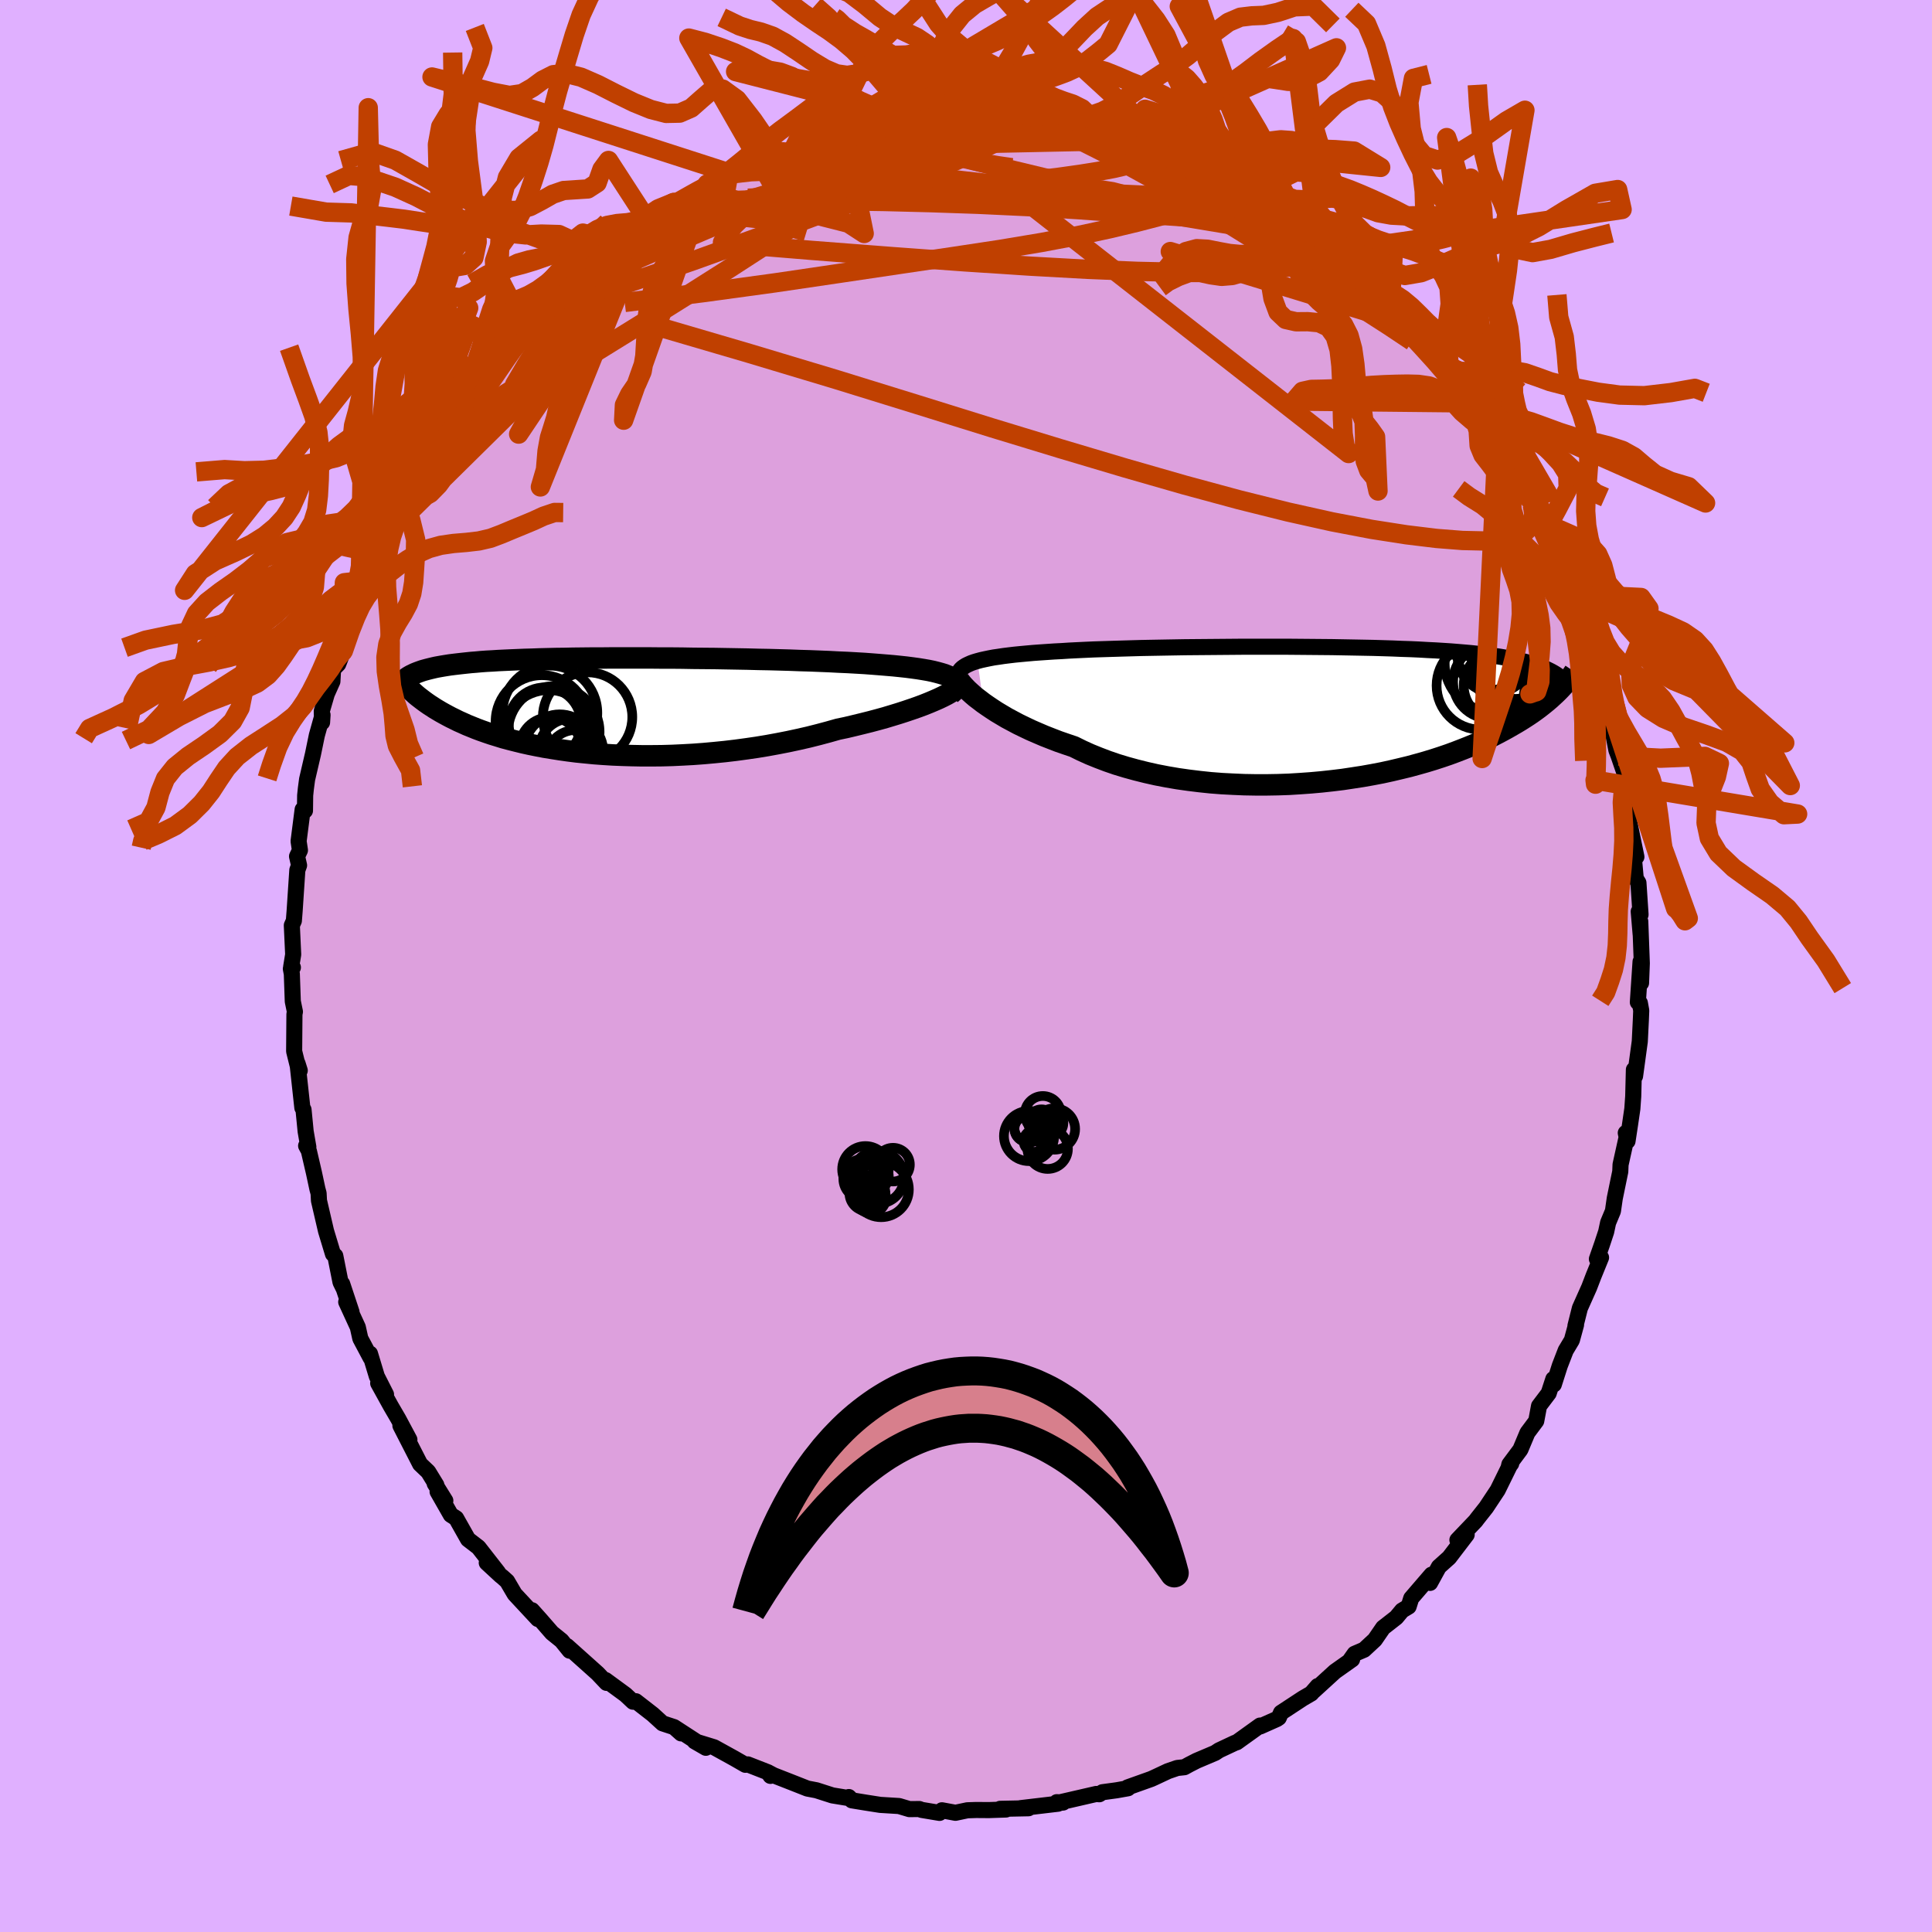 <svg xmlns="http://www.w3.org/2000/svg" width="500" height="500" viewBox="-100 -100 200 200"><defs><clipPath id="c"><path d="m36-2.93-.28-.13-.32-.13-.36-.11-.4-.11-.44-.11-.48-.1-.52-.09-.56-.09-.58-.08-.62-.08-.65-.07-.68-.07-.71-.06-.73-.06-.76-.06-.81-.06-.86-.05-.89-.05-.93-.04-.95-.05-.99-.04-1.01-.04-1.04-.03-1.05-.04-1.08-.03-1.09-.03-1.1-.02-1.12-.03-1.12-.02-1.12-.02-1.13-.02-1.13-.01-1.12-.01-1.12-.02-1.11-.01h-1.1l-1.08-.01H.77l-1 .01h-.97l-.95.01-.93.01-.9.02-.87.01-.84.02-.82.02-.79.03-.76.02-.73.03-.7.03-.67.03-.64.03-.62.04-.58.03-.56.04-.54.05-.51.04-.48.05-.46.05-.44.05-.42.05-.4.05-.38.06-.37.06-.34.06-.33.06-.31.07-.29.07-.28.07-.26.07-.25.07-.23.08-.22.08-.21.08-.19.08-.18.09-.39 1.43.17.16.17.16.18.16.19.17.2.17.22.17.22.17.24.18.25.18.26.18.28.18.29.19.3.18.32.19.34.19.35.19.36.19.39.19.4.2.43.19.44.2.47.19.49.2.51.19.54.19.56.19.59.18.61.19.64.17.67.17.69.17.72.16.74.15.78.15.8.13.82.13.85.12.87.11.9.09.92.09.95.07.96.06.99.04 1 .03 1.02.02h1.04l1.05-.01 1.07-.03 1.07-.05 1.09-.06 1.09-.08 1.1-.1 1.1-.11 1.1-.13 1.11-.15 1.1-.16 1.09-.18 1.09-.2 1.07-.21 1.07-.23 1.05-.24 1.03-.26 1.01-.27.99-.28.86-.18.84-.2.82-.2.8-.2.79-.21.76-.21.73-.22.72-.22.68-.22.65-.22.63-.22.59-.22.55-.22.52-.22.48-.21"/></clipPath><clipPath id="b"><path d="m-36.15-5.47.37-.1.41-.09.43-.09.47-.09.49-.07.53-.08.56-.07.59-.07.61-.06.65-.06.67-.06.69-.05.73-.05.74-.05.78-.04.76-.05.81-.04.84-.04.89-.04.93-.03.97-.03.99-.03 1.04-.03 1.06-.03 1.08-.02 1.11-.02 1.13-.02 1.15-.02 1.16-.01 1.18-.01 1.18-.01 1.19-.01 1.19-.01h4.75l1.16.01 1.15.01 1.14.01 1.12.01 1.1.02 1.08.02 1.06.02 1.03.02 1.01.03.98.03.95.04.93.03.89.04.86.05.83.04.8.05.77.05.74.06.71.06.68.06.64.07.62.07.59.08.57.07.53.08.52.09.49.09.47.09.45.09.42.1.41.1.38.11.37.11.34.11.33.12.31.12.3.13.27.13.26.13.25.14.23.14.22.15.12 1.53-.21.21-.23.22-.25.23-.25.23-.27.23-.29.24-.3.24-.32.25-.34.25-.35.25-.37.25-.4.26-.41.26-.43.26-.45.26-.47.27-.49.27-.51.27-.54.28-.57.27-.59.28-.61.28-.65.27-.68.27-.7.27-.73.27-.76.26-.8.26-.82.25-.85.24-.88.24-.91.22-.93.22-.96.21-.99.19-1.01.18-1.04.16-1.06.16-1.07.13-1.1.12-1.11.1-1.12.08-1.14.07-1.15.04-1.15.02h-1.16l-1.17-.02-1.16-.05-1.16-.06-1.16-.09-1.14-.12-1.14-.14-1.13-.16-1.11-.19-1.09-.21-1.07-.24-1.04-.26-1.02-.28-.99-.3-.96-.33-.92-.35-.89-.36-.86-.39-.81-.4-.8-.27-.78-.27-.75-.29-.74-.29-.7-.3-.69-.3-.65-.31-.64-.31-.6-.32-.58-.31-.54-.32-.52-.31-.49-.32-.46-.31-.43-.3"/></clipPath><filter id="a"><feTurbulence baseFrequency=".05" numOctaves="3" result="noise" type="noise"/><feDisplacementMap in="SourceGraphic" in2="noise" scale="2"/></filter></defs><rect width="100%" height="100%" x="-100" y="-100" fill="#E0B0FF"/><path fill="plum" stroke="#000" stroke-linejoin="round" stroke-width="1.667" d="m69.88 1.76-.05-2.21-.28 4.2.21.08.14.78-.04.99-.11 2.21-.49 3.59-.12-.67-.07 2.77-.09 1.28-.24 1.64-.26 1.71-.18-.85.19-.01-.73 3.29-.03.72-.57 2.77-.19 1.32-.5 1.2-.2.94-.43 1.3-.53 1.52.43-.15-.77 1.89-.46 1.2-.96 2.15-.46 1.83.06-.1-.43 1.58-.64 1.07-.61 1.58-.62 1.94-.05-.56-.48 1.47-1 1.32-.29 1.55-.91 1.22-.73 1.74-1.14 1.53-.06.25.25-.33.01-.13-1.41 2.87-1.2 1.81-.91 1.15-.17.23-1.89 1.98.96-.55-1.81 2.37-1.07.96-.91 1.66.15-.85-2.1 2.44-.27.86-.68.41-.6.72-1.36 1.06-.86 1.25-1.11 1.03-.98.42-.43.61.17-.03-1.78 1.26-2.2 2.01.42-.51-.67.77-.86.5-2.27 1.49-.23.52-.19.13-1.73.77-.02-.09-2.41 1.73-.19.06-1.64.77-.41.27-1.91.81-.78.4-.49.27-.74.08-.96.33-1.45.68-.29.13-2.44.87.04.09-1.18.21-1.47.2-.32.21-.32-.03-4.17.96.74-.07-.65-.04.13.16-3.89.46.83.01-2.94.06.61.07-1.78.06-1.3-.01-.92.03-1.23.26-1.4-.26-.25.27-1.86-.31-.23-.09-1.03.01-1.07-.32-1.95-.12-1.47-.23-1.47-.24-.31-.34.13.13-1.83-.3-1.65-.53-.94-.18-1.7-.67-1.79-.7-.57-.3.24.36-.25-.37-2.1-.82-.25.04-1.13-.65-2.1-1.16-2.02-.62 1.16.67-3.29-2.14.73.65-.73-.65-1.19-.39-1.02-.93-1.75-1.36-.29.05-.78-.73-2.06-1.51.1.29-.89-.94-.05-.05-3.15-2.82.27.48-.84-1.04-.99-.8-1.21-1.39-.86-.96.61.91-2.4-2.58-.78-1.33-.49-.44-.18-.14-1.44-1.33 1.17 1-2.03-2.6-1.08-.83-1.23-2.18-.55-.35-1.37-2.4.8.93-1.1-1.77.17.15-.84-1.37-.84-.8-2.04-3.98.93 1.45-1.15-2.15-.77-1.32-1.31-2.37.81 1.16-.95-1.87-.71-2.35.07.44-1.07-2.01-.26-1.17-1.2-2.61.55 1.04-.97-2.92.13.44-.3-.61-.54-2.72-.24-.2-.72-2.38-.73-3.14-.04-.76-.12-.44-.36-1.68-.53-2.28-.28-.52.23.13-.28-1.62-.22-2.25-.12-.19-.5-4.59.23.73-.09-.01-.49-1.98.03-3.84.05-.26-.22-1.07-.1-2.84-.1-.53.21-.14-.18-.05.21-1.29-.14-3.02.21-.47.08-1.02.28-4.23.18-.49-.21-.93.3-.63-.14-.94.42-3.28.24.12.02-1.58.07-.68.13-.98.61-2.62.4-1.94.59-2.11-.05.77-.03-1.16.52-1.78.58-1.3.07-1.26.53-.53.54-1.38.58-2.14.9-3.02-.14.76.38-1.29.54-1.6 1.22-2.28-.7.91.83-1.32.8-2.35.16.18 1.57-3.65-.16.89.38-1.24.62-.77.2.01.86-1.99 1.42-2.11.26-.54.79-1.39.2-.34 1.86-2.53.05.1 1.24-1.82.77-1.03 1.9-2.22-.59.41-.03.46 2.66-3.33-1.15.87 1.62-1.79.81-.33.33-.55 1.25-.92.82-1.11.14-.32 1.72-1.75 2.44-1.85-.66.53.31.01 2.1-1.85.76-.86.4.02.96-.44 1.08-.92.73-.7 1.97-1.21-.68.59 3.99-2.23-.93.64 1.07-.91 1.95-.81.32-.35 1.03-.16 2.44-1.04-.38.08 2.31-.91-1.24.5 2.05-.6 2.25-.91-1.75.49 2.13-.77 2.17-.43 1.51-.51.68.12-1.55.34 3.02-.95 1.47-.27.37.35 1.9-.29 1.24-.32 1.6.05-.38-.22.39.24 2.07-.44.58.26 2.83-.07.63-.08-.27-.01 2.45.15 1.47.33.46.14.82.06-.11.09 3.16.13-1.22.13 2.1.09.93.48.65-.08 2.71.7.03.33 2.24.47.5.22 1.91.74.16-.05.14.49 2.35.53.27.24.14.44 2.04.58v-.07l1.57 1.12.91.3 2.48 1.33.85.41-.07.38.02-.17 1.36.67 1.89 1.78-.27-.56 3.57 2.93-1.98-1.6 1.41 1.06 1.25.88 2.36 2.18.03-.11.37.59 1.44 1.54.95.25.32.82 2.09 2.33-.65-1.08 1.75 2.44.34.07.95 1.03.39.58.31.24 1.38 1.77.49 1.22.61.19.24.64 2.67 3.81-1.05-.97 1.23 1.35.24.63.68.93 1.14 1.83 1.34 2.43.24.56.2.99.51.79.53 1.1.4.65 1.43 3.12-.72-.92 1.38 2.96-.15-.87 1.09 3.09.21.37.14 1.06 1.32 3.36-.18-.97.56 2.87-.19-1.32 1.43 4.59-.75-1.74.7 1.84.27 1.69.53 2.72.23.6.55 1.6.29 1.5-.25-1.5.49 5.11.14-1.13-.15 1.11.77 3.75-.39-1.31.32 3.54.28.46.22 3.29-.19-.32.2 2.35-.04-1.32.16 4.33-.08 2.04-.05-2.21" filter="url(#a)"/><path fill="#fff" d="m-36.15-5.47.37-.1.41-.09.43-.09.47-.09.49-.07.53-.08.56-.07.59-.07.61-.06.65-.06.67-.06.69-.05.73-.05.74-.05.78-.04.76-.05.81-.04.84-.04.89-.04.93-.03.97-.03.99-.03 1.04-.03 1.06-.03 1.08-.02 1.11-.02 1.13-.02 1.15-.02 1.16-.01 1.18-.01 1.18-.01 1.19-.01 1.19-.01h4.75l1.16.01 1.15.01 1.14.01 1.12.01 1.1.02 1.08.02 1.06.02 1.03.02 1.01.03.98.03.95.04.93.03.89.04.86.05.83.04.8.05.77.05.74.06.71.06.68.06.64.07.62.07.59.08.57.07.53.08.52.09.49.09.47.09.45.09.42.1.41.1.38.11.37.11.34.11.33.12.31.12.3.13.27.13.26.13.25.14.23.14.22.15.12 1.53-.21.21-.23.22-.25.23-.25.23-.27.23-.29.24-.3.24-.32.25-.34.25-.35.25-.37.25-.4.26-.41.26-.43.26-.45.26-.47.27-.49.27-.51.27-.54.28-.57.27-.59.28-.61.28-.65.27-.68.27-.7.27-.73.27-.76.26-.8.26-.82.25-.85.24-.88.24-.91.22-.93.22-.96.21-.99.19-1.01.18-1.04.16-1.06.16-1.07.13-1.1.12-1.11.1-1.12.08-1.14.07-1.15.04-1.15.02h-1.16l-1.17-.02-1.16-.05-1.16-.06-1.16-.09-1.14-.12-1.14-.14-1.13-.16-1.11-.19-1.09-.21-1.07-.24-1.04-.26-1.02-.28-.99-.3-.96-.33-.92-.35-.89-.36-.86-.39-.81-.4-.8-.27-.78-.27-.75-.29-.74-.29-.7-.3-.69-.3-.65-.31-.64-.31-.6-.32-.58-.31-.54-.32-.52-.31-.49-.32-.46-.31-.43-.3" filter="url(#a)" transform="translate(37.34 -26.1)"/><path fill="#fff" d="m36-2.93-.28-.13-.32-.13-.36-.11-.4-.11-.44-.11-.48-.1-.52-.09-.56-.09-.58-.08-.62-.08-.65-.07-.68-.07-.71-.06-.73-.06-.76-.06-.81-.06-.86-.05-.89-.05-.93-.04-.95-.05-.99-.04-1.01-.04-1.04-.03-1.05-.04-1.08-.03-1.09-.03-1.1-.02-1.12-.03-1.12-.02-1.12-.02-1.13-.02-1.13-.01-1.12-.01-1.12-.02-1.11-.01h-1.1l-1.08-.01H.77l-1 .01h-.97l-.95.01-.93.01-.9.02-.87.01-.84.02-.82.02-.79.03-.76.02-.73.03-.7.03-.67.03-.64.03-.62.04-.58.03-.56.04-.54.05-.51.04-.48.05-.46.05-.44.05-.42.05-.4.05-.38.06-.37.06-.34.06-.33.06-.31.07-.29.07-.28.07-.26.07-.25.07-.23.08-.22.08-.21.08-.19.08-.18.09-.39 1.43.17.16.17.16.18.16.19.17.2.17.22.17.22.17.24.18.25.18.26.18.28.18.29.19.3.18.32.19.34.19.35.19.36.19.39.19.4.2.43.19.44.2.47.19.49.2.51.19.54.19.56.19.59.18.61.19.64.17.67.17.69.17.72.16.74.15.78.15.8.13.82.13.85.12.87.11.9.09.92.09.95.07.96.06.99.04 1 .03 1.02.02h1.04l1.05-.01 1.07-.03 1.07-.05 1.09-.06 1.09-.08 1.1-.1 1.1-.11 1.1-.13 1.11-.15 1.1-.16 1.09-.18 1.09-.2 1.07-.21 1.07-.23 1.05-.24 1.03-.26 1.01-.27.99-.28.86-.18.84-.2.82-.2.8-.2.79-.21.76-.21.73-.22.72-.22.68-.22.65-.22.63-.22.59-.22.55-.22.52-.22.48-.21" filter="url(#a)" transform="translate(-37.62 -26.98)"/><g fill="none" stroke="#000" transform="translate(37.34 -26.1)"><path stroke-linejoin="round" stroke-width="1.667" d="m-38.12-4.16.06-.16.08-.15.12-.15.15-.14.18-.13.21-.13.25-.12.27-.12.31-.11.34-.1.37-.1.41-.09.43-.09.47-.09.49-.07.53-.08.56-.07.59-.07.61-.06.65-.06.67-.06.69-.05.73-.05.74-.05.78-.04.76-.05.81-.04.84-.04.89-.04.93-.03.97-.03.99-.03 1.04-.03 1.06-.03 1.08-.02 1.11-.02 1.13-.02 1.15-.02 1.16-.01 1.18-.01 1.18-.01 1.19-.01 1.19-.01h4.75l1.16.01 1.15.01 1.14.01 1.12.01 1.1.02 1.08.02 1.06.02 1.03.02 1.01.03.98.03.95.04.93.03.89.04.86.05.83.04.8.05.77.05.74.06.71.06.68.06.64.07.62.07.59.08.57.07.53.08.52.09.49.09.47.09.45.09.42.1.41.1.38.11.37.11.34.11.33.12.31.12.3.13.27.13.26.13.25.14.23.14.22.15.2.15.19.15.18.16.17.16.15.17.15.17.14.17.12.17.12.18.11.19" filter="url(#a)"/><path stroke-linejoin="round" stroke-width="2.222" d="m-38.06-3.49.11.15.14.18.17.2.2.21.23.24.27.25.3.27.33.28.37.28.39.3.43.3.46.31.49.32.52.31.54.32.58.31.6.32.64.31.65.31.69.3.7.3.74.29.75.29.78.27.8.27.81.4.86.39.89.36.92.35.96.33.99.3 1.02.28 1.04.26 1.07.24 1.09.21 1.11.19 1.13.16 1.14.14 1.14.12 1.16.09 1.16.06 1.16.05 1.17.02h1.16l1.15-.02 1.15-.04 1.14-.07 1.12-.08 1.11-.1 1.1-.12 1.07-.13 1.06-.16 1.04-.16 1.01-.18.99-.19.96-.21.93-.22.91-.22.88-.24.85-.24.82-.25.8-.26.76-.26.73-.27.7-.27.68-.27.65-.27.61-.28.59-.28.57-.27.54-.28.51-.27.49-.27.47-.27.45-.26.43-.26.41-.26.4-.26.37-.25.35-.25.34-.25.32-.25.3-.24.29-.24.27-.23.25-.23.25-.23.23-.22.21-.21.21-.22.19-.21.18-.2.17-.2.16-.19.15-.19.15-.19.13-.18.12-.17.12-.18" filter="url(#a)"/><circle cx="15.938" cy="-2.931" r="4.562" clip-path="url(#b)" filter="url(#a)"/><circle cx="17.833" cy="-2.941" r="3.652" clip-path="url(#b)" filter="url(#a)"/><circle cx="17.148" cy="-6.051" r="3.56" clip-path="url(#b)" filter="url(#a)"/><circle cx="19.808" cy="-4.641" r="4.59" clip-path="url(#b)" filter="url(#a)"/><circle cx="17.373" cy="-6.001" r="3.83" clip-path="url(#b)" filter="url(#a)"/><circle cx="19.488" cy="-5.331" r="4.468" clip-path="url(#b)" filter="url(#a)"/><circle cx="16.898" cy="-3.316" r="3.816" clip-path="url(#b)" filter="url(#a)"/><circle cx="19.913" cy="-6.236" r="4.894" clip-path="url(#b)" filter="url(#a)"/><circle cx="19.548" cy="-5.856" r="4.306" clip-path="url(#b)" filter="url(#a)"/><circle cx="17.208" cy="-5.221" r="4.992" clip-path="url(#b)" filter="url(#a)"/></g><g fill="none" stroke="#000" transform="translate(-37.62 -26.98)"><path stroke-linejoin="round" stroke-width="2.222" d="m36.02-1.17.25-.22.18-.21.13-.2.07-.19.02-.18-.04-.17-.08-.16-.14-.15-.18-.15-.23-.13-.28-.13-.32-.13-.36-.11-.4-.11-.44-.11-.48-.1-.52-.09-.56-.09-.58-.08-.62-.08-.65-.07-.68-.07-.71-.06-.73-.06-.76-.06-.81-.06-.86-.05-.89-.05-.93-.04-.95-.05-.99-.04-1.01-.04-1.04-.03-1.05-.04-1.08-.03-1.09-.03-1.1-.02-1.12-.03-1.12-.02-1.12-.02-1.13-.02-1.13-.01-1.12-.01-1.12-.02-1.11-.01h-1.1l-1.08-.01H.77l-1 .01h-.97l-.95.01-.93.01-.9.02-.87.01-.84.02-.82.02-.79.03-.76.02-.73.03-.7.03-.67.03-.64.03-.62.04-.58.03-.56.04-.54.05-.51.04-.48.05-.46.05-.44.05-.42.05-.4.05-.38.06-.37.06-.34.06-.33.06-.31.07-.29.07-.28.07-.26.07-.25.07-.23.08-.22.08-.21.08-.19.08-.18.09-.17.08-.16.09-.15.09-.14.1-.13.09-.12.1-.11.1-.11.1-.09.1-.09.1" filter="url(#a)"/><path stroke-linejoin="round" stroke-width="2.222" d="m36.96-2.38.03.11-.03.13-.09.14-.15.16-.2.16-.25.18-.3.19-.35.2-.39.2-.44.21-.48.21-.52.22-.55.22-.59.22-.63.22-.65.22-.68.22-.72.22-.73.22-.76.21-.79.21-.8.2-.82.2-.84.2-.86.18-.99.28-1.01.27-1.03.26-1.05.24-1.07.23-1.07.21-1.09.2-1.09.18-1.1.16-1.11.15-1.1.13-1.1.11-1.1.1-1.09.08-1.09.06-1.07.05-1.07.03-1.05.01H4.05L3.03 5.2l-1-.03-.99-.04-.96-.06L-.87 5l-.92-.09-.9-.09-.87-.11-.85-.12-.82-.13-.8-.13-.78-.15-.74-.15-.72-.16-.69-.17-.67-.17-.64-.17-.61-.19-.59-.18-.56-.19-.54-.19-.51-.19-.49-.2-.47-.19-.44-.2-.43-.19-.4-.2-.39-.19-.36-.19-.35-.19-.34-.19-.32-.19-.3-.18-.29-.19-.28-.18-.26-.18-.25-.18-.24-.18-.22-.17-.22-.17-.2-.17-.19-.17-.18-.16-.17-.16-.17-.16-.15-.16-.14-.15-.14-.15-.13-.15-.12-.14-.12-.14-.11-.14-.1-.13-.09-.13-.1-.13" filter="url(#a)"/><circle cx="-5.051" cy="2.754" r="4.738" clip-path="url(#c)" filter="url(#a)"/><circle cx="-6.286" cy="1.664" r="4.788" clip-path="url(#c)" filter="url(#a)"/><circle cx="-5.421" cy="4.394" r="3.172" clip-path="url(#c)" filter="url(#a)"/><circle cx="-1.556" cy="1.209" r="4.63" clip-path="url(#c)" filter="url(#a)"/><circle cx="-3.281" cy="4.709" r="3.338" clip-path="url(#c)" filter="url(#a)"/><circle cx="-4.441" cy="4.574" r="3.644" clip-path="url(#c)" filter="url(#a)"/><circle cx="-2.801" cy="5.554" r="3.002" clip-path="url(#c)" filter="url(#a)"/><circle cx="-5.971" cy="1.889" r="3.748" clip-path="url(#c)" filter="url(#a)"/><circle cx="-5.456" cy=".794" r="4.91" clip-path="url(#c)" filter="url(#a)"/><circle cx="-5.596" cy="3.119" r="4.704" clip-path="url(#c)" filter="url(#a)"/></g><g fill="none" stroke="#C04000" stroke-linejoin="round" stroke-width="2"><path d="m34.51-76.26 1.69 1.48.19.49-.15.44-.4.52-.81.52-1.35.41-1.96.3-2.55.19-3.15.1h-3.8l-4.46-.1-5.2-.21-5.95-.33-6.73-.44-7.52-.55-8.32-.64-9.12-.75m12.2-11.08 2.27-.63 1.45-.25 1.06-.08h.82l.57.04.28.12v.21l-.23.31-.44.41-.67.52-.95.64-1.29.76-1.68.9-2.09 1.04-2.53 1.19-3 1.33-3.49 1.47-4.03 1.67-4.66 1.98-5.29 2.32" filter="url(#a)"/><path d="m18.76-84.42 1.35.56 1.02.53 1.13.65 1.27.76 1.37.86 1.46.92 1.54.99 1.61 1.04 1.65 1.08 1.66 1.09 1.59 1.07 1.49 1.02 1.35.95 1.23.88 1.11.81 1 .72.84.59.64.4.36.18.07-.05-.24-.25M15.99-85.44l.56.34.85.36.66.34.34.32.01.31-.3.31-.61.3-.92.3-1.24.29-1.58.3-1.95.31-2.35.33-2.81.33-3.35.34-3.94.31-4.57.27-5.17.25-5.72.26-6.45.39" filter="url(#a)"/><path d="m2.57-87.66 1.77.22.85.3.14.35-.37.43-.78.52-1.22.65-1.69.8-2.21.98-2.76 1.15-3.36 1.35-4.07 1.59-4.85 1.84-5.72 2.12-6.56 2.36-7.44 2.55" filter="url(#a)"/><path d="m25.77-81.45.46.26.92.55 1 .59.81.51.52.4.24.31.04.25-.13.22-.31.19-.53.13-.82.05-1.12-.04-1.45-.13-1.76-.22-2.09-.33-2.43-.44-2.84-.58-3.29-.73-3.8-.88-4.33-1.04-4.93-1.19-5.73-1.27" filter="url(#a)"/><path d="m-38.25-73.08 1.78-1.39 1.73-.92 2.01-.75 2.41-.78 2.79-.88 3.12-.95 3.38-1.01 3.55-1.02 3.64-1.01 3.68-.99 3.68-.95 3.67-.91 3.59-.84 3.4-.78" filter="url(#a)"/><path d="m-24.85-81.76.86-.26 1.73-.2 2.23-.09 2.55.04 2.84.17 3.15.29 3.47.36 3.76.42 4.02.47 4.27.51 4.43.56 4.49.58 4.44.6 4.44.66 4.58.76 4.66.77" filter="url(#a)"/><path d="m23.59-82.47.5.43.58.43.38.48.16.56-.14.61-.54.62-1.02.59-1.51.57-1.96.58-2.38.62-2.81.67-3.26.7-3.77.71-4.31.72-4.89.74-5.48.81-6.12.91-6.79 1-7.46 1.02-8.1 1.01m93.95 20.97.15.83-.04.72-.29.68-.62.61-1 .47-1.39.3-1.81.11-2.23-.05-2.67-.21-3.13-.38-3.6-.56-4.09-.78L33.32-47l-5.09-1.27-5.61-1.52-6.13-1.76-6.65-1.98-7.19-2.19-7.74-2.41-8.34-2.58-9.05-2.72-9.76-2.86" filter="url(#a)"/><path d="m-12.88-85.91 2.25-.62 1.39-.19h.96l.69.12.4.21.1.33-.17.45-.4.58-.6.72-.82.87-1.08 1.03-1.41 1.2-1.75 1.38-2.15 1.58-2.58 1.8-3.03 2.03-3.52 2.28-3.99 2.53-4.45 2.79-4.9 3.03-5.32 3.26-5.7 3.43m10.71-15.98 1.56-1.38 1.03-.84.87-.61.84-.57.84-.55.81-.53.74-.46.63-.35.45-.21.23-.05-.01.12-.28.32-.59.56-.92.81-1.28 1.11-1.67 1.38-2.05 1.63-2.43 1.86-2.78 2" filter="url(#a)"/><path d="m-23.5-82.27 1.66-.69 1.19-.41 1.17-.34 1.28-.32 1.4-.33 1.5-.36 1.58-.35 1.64-.35 1.65-.32 1.59-.29 1.51-.26 1.4-.23 1.29-.21 1.17-.2 1.01-.18.8-.15.51-.13.16-.08-.25-.05h-.66l-.91.02m7.83-.01 1.18.3 1.02.29 1.14.34 1.32.4 1.49.48 1.62.55 1.72.62 1.82.67 1.87.71 1.89.74 1.85.74 1.76.72 1.63.67 1.46.61 1.28.54 1.11.46.95.4.77.31.55.18.26.02-.01-.15-.2-.17" filter="url(#a)"/><path d="m38.76-72.99 1.51 1.38.79.75.61.62.55.58.47.52.31.43.11.28-.16.09-.46-.14-.76-.37-1.08-.62-1.39-.85-1.72-1.1-2.05-1.34-2.42-1.62-2.82-1.93-3.19-2.26-3.65-2.61" filter="url(#a)"/><path d="m25.77-81.45.32.23.51.48.31.48-.18.38-.83.22-1.49.07-2.09-.04-2.69-.11-3.31-.15-4.02-.23-4.8-.37-5.64-.56-6.53-.73-7.27-.92m-23.05 6.93.97-.58 1.08-.75 1.15-.78 1.16-.72 1.11-.65.99-.56.79-.44.56-.3.28-.13-.02.05-.38.27-.76.52-1.21.77-1.67 1.02-2.12 1.16" filter="url(#a)"/><path d="m-.62-87.5 1.89-.06 1 .01.74.09.62.17.42.21.15.25-.13.29-.42.32-.7.38-.98.44-1.29.53-1.62.63-1.99.72-2.41.82-2.88.93-3.37 1.02-3.9 1.1-4.43 1.14-4.94 1.13-5.41 1.13" filter="url(#a)"/><path d="m-32.95-77.13 1.23-.66 1.95-.51 2.52-.37 3-.27 3.41-.18 3.78-.08 4.15-.01 4.48.07 4.75.12 4.96.17 5.13.24 5.27.32 5.39.39 5.43.35 5.39.22" filter="url(#a)"/><path d="m7.77-86.98.82.24 1.5.52 1.76.78 2.03 1.02 2.32 1.22 2.58 1.42 2.78 1.58 2.89 1.71 2.94 1.79 2.92 1.81 2.85 1.79 2.77 1.77 2.68 1.73 2.6 1.67 2.52 1.62 2.46 1.64M-.62-87.5l-.91-.42-.98-.45-.83-.26-.82-.04-.94.08-1.07.09h-1.17l-1.21-.17-1.21-.35-1.18-.52-1.16-.59-1.15-.59-1.17-.48-1.2-.34-1.22-.22-1.2-.2-1.19-.3-1.18-.46-1.17-.6-1.17-.64-1.21-.57-1.37-.53-1.67-.56-1.69-.44 9.22 16.12 1.59-.93 1.03-.77.88-.56.97-.49 1.04-.46 1.01-.43.92-.4.9-.4.92-.41 1.01-.41 1.08-.39 1.11-.36 1.1-.32 1.01-.27.88-.25.78-.26.79-.26.94-.2.89.01" filter="url(#a)"/><path d="m-29.68-103.95 2.13-.27 1.4.3 1.09-.05 1.09.05 1.23.53 1.39 1.05 1.48 1.3 1.52 1.29 1.5 1.13 1.41.97 1.31.87 1.24.91 1.24 1.06 1.29 1.32 1.37 1.58 1.4 1.65 1.36 1.38 1.2.85.93.38.55.17.28.16-.28-.15-.54-.2-.9-.28-1.13-.26-1.23-.25-1.24-.25-1.2-.23-1.11-.19-1.06-.17-1.06-.26-1.14-.45-1.27-.64-1.32-.76-1.29-.68-1.19-.44-1.11-.19-1.04-.06-.95-.01-1.52.2 20.58 5.27-.29-.33-.6-1.06-1.01-1.58-1.22-1.41-1.3-.84-1.26-.26-1.19.15-1.1.29-1.06.16-1.1-.16-1.21-.52-1.34-.81-1.41-.96-1.38-.91-1.28-.7-1.2-.42-1.12-.27-1.09-.36-1.86-.89" filter="url(#a)"/><path d="m-3.66-87.56.81.02 1.22-.16 1.32-.33 1.28-.6 1.21-.78 1.14-.76 1.12-.55 1.09-.33 1.04-.23.98-.24.96-.3.96-.34.99-.37 1.04-.49 1.12-.72 1.14-.89.95-.78 5.18-10.23-.96-.06-1.81 1.61-1.69 1.32-1.41.44-1.19-.3-1.07-.51-1.06-.11-1.09.66-1.14 1.47-1.21 2.06-1.25 2.34-1.27 2.33-1.26 2.1-1.25 1.72-1.26 1.26-1.27.82-1.24.5-1.06.32-.67.19-.01.14" filter="url(#a)"/><path d="m19.27-86.73-.97-.08-1.26-.17-1.29-.2-1.28-.22-1.2-.21-1.12-.17-1.05-.11-.98-.04-.95-.01-.92-.01-.93-.02-.95-.03-.99-.03-1.05-.03-1.08-.02H2.12l-1.19.01-1.23.03-1.23.04-1.07.06-.68.11v.49l-2.84.27 1.14-.53.86-.62.74-.73.85-.83 1.02-.82 1.17-.7 1.22-.57 1.21-.41 1.19-.25 1.15-.08h1.11l1.08-.08L7.69-93l1.07-.64 1.1-.96 1.17-1.2 1.23-1.29 1.31-1.2 1.4-.93 1.51-.67 1.64-.68 1.79-.98 2.15-.72M-8.02-86.78l1.58-.46 1.2-1.16.89-1.94.79-2.32.89-2.31 1.06-1.99 1.21-1.52 1.29-1.06 1.32-.77 1.33-.76 1.32-1 1.33-1.35L7.48-105l1.23-1.56 1.19-1.36 1.21-1.24 1.28-1.44 1.38-1.8 1.49-1.46 1.4.38" filter="url(#a)"/><path d="m-24.97-74.78-.24-.12.47-.84.75-.95.87-.84.92-.73.89-.69.84-.72.78-.75.76-.73.76-.69.82-.59.88-.52.96-.47 1.01-.43 1.01-.43.94-.45.84-.5.82-.58.98-.6 1.12-.41.77.04-.37-.35.78-.21 1.11-.99 1.08-1.01.94-.79.88-.77.92-.92 1.03-1.05 1.15-.99 1.23-.79 1.26-.6 1.25-.53 1.24-.61 1.22-.72 1.16-.75 1.09-.73L9-99.34l1.1-.85 1.08-.88.06-.36-26.93 16 1.71-.73 1.14-.28.82-.18.82-.21.95-.28 1.09-.32 1.14-.35 1.14-.35 1.08-.32 1.03-.27.98-.24.97-.2 1.03-.18 1.09-.16 1.16-.15 1.18-.12 1.17-.07 1.16-.03 1.13.02 1.08.04.91.01.63-.11.23-.28" filter="url(#a)"/><path d="m6.41-111.68-2 .92-1.26 1.63-1.32 1.77-1.43 1.74-1.39 1.63-1.25 1.45-1.1 1.29-1.02 1.2-1.03 1.12-1.1 1.04-1.16 1.02-1.16 1.14-1.11 1.4-.98 1.67-.84 1.72-.77 1.46-.89.96-1.23.42-1.66.42-1.53 3.02 1.75-.49-.64-1.18.93-.59 1.28-.25 1.18.03 1.04.1h.98l1.01-.18 1.08-.36 1.11-.49 1.11-.56 1.07-.53 1.03-.4.99-.28.99-.19 1.04-.2 1.12-.3 1.18-.44 1.21-.54 1.21-.57 1.21-.5L5.29-93l1.21-.35 1.03-.19.8.27m-24.4 8.12-.27.8 1.04.19 1.25-.31 1.1-.31.96-.13.93-.02.98.01 1.06.02 1.11.04 1.12.07 1.08.08 1 .11.93.13.91.18.94.21 1.04.26 1.12.28 1.13.29 1 .24.93.16 1.45.21" filter="url(#a)"/><path d="m-18.32-84.24-1.23-.08-1.02-1.09-1.47-2.15-1.66-2.14-1.49-1.08-1.2.17-1.02.88-1.04.92-1.19.52-1.4.03-1.59-.41-1.74-.71-1.86-.91-1.86-.95-1.76-.77-1.56-.39-1.31.13-1.12.57-1.03.76-1.1.63-1.29.19-1.72-.33-2.58-.68-3.72-.9 30.75 9.92-.33 1.81-.88.92-.81 1.02-.81 1.04-.87.99-.88.96-.83.99-.75 1.04-.68 1.09-.59 1.12-.49 1.23-.37 1.42-.22 1.66-.1 1.84-.11 1.84-.28 1.61-.56 1.28-.73 1.07-.54 1.11-.08 1.57 8.64-24.45 1.35-.71 1-.67.97-.77.94-.77.89-.7.82-.65.79-.62.79-.62.83-.61.88-.65.96-.72 1.08-.81 1.16-.81 1.01-.67.42-.37-.78-.26 3.15 15.53-1.63-1.06-1.45-.37-1.15-.29-.97-.3-.89-.15-.86-.04-.89-.14-.97-.37-1.03-.46-1.08-.29h-1.09l-1.14.04-1.31-.32-1.52-.6-1.35.14-18.85 19.84 1.27-2.15.65-1.03.61-.81.61-.83.62-.9.64-.98.67-1.06.74-1.09.78-1.09.82-1.01.82-.92.8-.83.8-.76.8-.72.81-.67.81-.65.82-.66.88-.77 1.04-.88 1.48-1.03-16.06 23.98.7-1.27.42-1.26.34-.97.4-.85.49-.86.52-.89.52-.94.51-.99.53-1.03.58-1.03.65-1.04.71-1.05.73-1.09.71-1.13.68-1.16.64-1.13.66-1.04.72-.88.78-.73.81-.64.79-.75.79-.98.93-1.15 1.45-1.12" filter="url(#a)"/><path d="m-30.25-79.04-1.57.81-1.15.65-.96.59-.89.51-.9.48-.93.45-.96.45-.96.47-.94.59-.95.74-.95.86-.96.9-.96.84-.96.7-.97.55-.99.42-.94.39-.68.38.26-.1" filter="url(#a)"/><path d="m-51.12-70.65 1.63-.93 1.24-.45 1.16-.29 1.16-.3 1.2-.36 1.24-.43 1.25-.49 1.17-.55 1.05-.61.95-.63.92-.56.98-.41 1.05-.2 1.08-.09 1.05-.2 1.01-.48 1.11-.75 1.62-.66-2.7 1.91-.94.75-.74.68-.7.8-.7.91-.66 1.01-.62 1.11-.58 1.23-.56 1.36-.51 1.46-.49 1.49-.47 1.42-.47 1.28-.48 1.15-.45 1.08-.38 1.11-.29 1.19-.23 1.22-.26 1.14-.31 1-.33 1.04-.25 1.39-.16 1.91-.53 1.81 11.11-27.54-4.06-6.26-.68.92-.5 1.41-.96.62-1.25.08-1.25.08-1.14.39-1.12.64-1.22.64-1.41.39-1.6.01-1.81-.42-2.04-.84-2.25-1.18-2.4-1.39-2.44-1.38-2.44-.86-3.19.9" filter="url(#a)"/><path d="m-36.15-74.93-2.3-.64-1.21-.3-.77.6-.92.88-1.19.66-1.35.37-1.31.26-1.16.33-1 .49-.9.59-.88.61-.9.62-1 .68-1.23.6-1.08-.12" filter="url(#a)"/><path d="m-69.89-78.67 3.65.63 2.6.08 2.17.26 1.73.2 1.57.19 1.62.25 1.64.24 1.55.11 1.42-.05 1.36-.1 1.46.06 1.67.37 1.92.65 2.03.73 1.92.56 1.61.29 1.23.16 1.07-.02 1.52-.87-2.1 1.85-.24-.02-.62.41-.97.78-1.05.92-.97.91-.9.85-.83.78-.79.73-.77.73-.74.73-.71.75-.67.77-.66.79-.66.82-.7.87-.77.96-.85 1.03-.9 1.08-.9 1.11-.88 1.13-.63.84 15.9-16.98-1.32-1.59-2.25-1.04-1.83-.05-1.61.09-1.63-.17-1.65-.36-1.71-.47-1.89-.71-2.16-1.05-2.3-1.2-2.18-.99-1.89-.64-1.57-.46-1.33-.11-1.99.93" filter="url(#a)"/><path d="m-55.34-50.55.86-1.66.62-1.17.62-1.08.67-1.1.73-1.13.77-1.14.78-1.12.76-1.08.71-1.02.65-.95.62-.9.61-.86.63-.81.67-.79.69-.78.7-.79.69-.83.7-.9.76-.97.93-1.07 1.31-1.28 1.96-1.64" filter="url(#a)"/><path d="m-40.34-71.77 1.43-1.02.75-.36.82-.28.97-.28 1.01-.29.98-.35.96-.4.98-.41 1.03-.4 1.08-.36 1.11-.35 1.11-.34 1.1-.34 1.08-.28 1.09-.21 1.11-.08 1.14.04 1.16.13 1.11.14 1 .15.85.24.78.48 1.17.36M68.4-18.64l-.34.33-.12 1.37.07 1.33.08 1.31.01 1.35-.07 1.42-.12 1.46-.15 1.46-.13 1.41-.1 1.33-.04 1.26-.02 1.23-.05 1.26-.14 1.27-.26 1.23-.37 1.15-.43 1.19-.56.88" filter="url(#a)"/><path d="m-23.64-79.16-.75.38-1.02.44-1.04.33-1.1.27-1.14.29-1.15.34-1.11.38-1.05.45-.97.52-.89.59-.84.65-.81.67-.82.66-.83.64-.87.64-.92.68-1 .77-1.07.79-1.06.72-1.04.6-1.15.68m8.78-39.53-.56 1.83-.73 1.8-1.1 1.55-1.08 1.65-.88 1.91-.71 2.07-.61 2.04-.57 1.93-.54 1.85-.49 1.86-.46 1.87-.47 1.87-.52 1.81-.57 1.77-.6 1.74-.66 1.66-.74 1.45-.82 1.17-.76 1.06-.45 1.33.08 2.02.61 2.74.6 2.98-1.02 2.7.03-.46-.98-.66-.8 1.14-.85 1.36-.93 1.19-1.05.98-1.21.76-1.37.56-1.51.45-1.55.42-1.49.47-1.37.54-1.22.6-1.09.64-.97.71-.9.8-.89.89-.99.94-1.17.87-1.43.68-1.68.44-1.8.38-1.77.59-1.78.92-1.8.91 28.52-13.74-2.11-.06-1.85-.07-1.35.54-1.1.82-1.08.88-1.15.85-1.17.83-1.04.88-.86.89-.79.83-.92.68-1.21.48-1.56.37-1.83.34-1.99.33-2.06.25-2.04.05-2.05-.12-2.92.24" filter="url(#a)"/><path d="m-50.85-97.16.83 2.12-.33 1.37-.78 1.77-.55 2.45-.09 2.97.26 3.17.41 3.13.38 2.86.12 2.36-.34 1.63-.89.8-1.25.21-1.08.3-.28 1.25.71 2.62.98 3.32.23 2.83.69 3.66-.05-.1-2.74.26-2.13-.13-1.33.51-.68 1.22-.57 1.39-.86 1.06-1.25.58-1.52.23-1.58.15-1.46.32-1.21.62-.9.96-.65 1.19-.52 1.3-.56 1.24-.73 1.11-.92.99-1.1.91-1.34.84-1.69.82-2.1.93-2.06 1.33-1.11 1.72 36.88-46.59-2.27 1.83-1.19 2.01-.53 2.08-.19 2.14-.05 2.11-.07 1.97-.13 1.77-.2 1.62-.22 1.51-.22 1.44-.23 1.38-.29 1.27-.4 1.2-.56 1.26-.63 1.36-.53 1.33-.16.76-2.06 2.87-1.7-3.26.38-1.77.14-2.1.07-2.19.22-1.93.35-1.64.41-1.39.44-1.27.39-1.36.19-1.7-.1-2.18-.33-2.56-.34-2.64-.11-2.38.2-2.02.36-1.93.29-2.36-.06-4.31" filter="url(#a)"/><path d="m-53.94-55.57-1.28.58-1.46.54-1.34.74-1.22.72-.99.68-.7.8-.46.96-.41 1.1-.56 1.1-.76 1.01-.94.91-1.04.82-1.05.79-1.06.79-1.08.81-1.09.86-1.09.95-1.07 1.1-1.06 1.28-1.07 1.37-1.11 1.27-1.28.91-1.65.58m40.58-42.06-1.36 1.28-.69.79-.74.77-.92.89-.97.97-.91 1-.84.98-.77.92-.75.86-.74.81-.73.77-.71.77-.68.79-.66.81-.63.87-.64.96-.67 1.09-.7 1.22-.69 1.32-.72 1.32-.78 1.24-.51.96" filter="url(#a)"/><path d="m-77.77-47.5 1.46-1.38 1.5-.81 1.55-.4 1.69-.31 1.81-.37 1.69-.53 1.38-.7 1.06-.77.98-.6 1.28-.21 1.8.23 2.26.45 2.26.15 1.63-.58.69-.85m-1.68 2.65-1.91.22-1.86-.4-.77.43-.12 1.09-.09 1.31-.4 1.25-.77 1.05-.97.89-.99.83-.87.86-.74.95-.69 1.03-.72 1.08-.84 1.09-.97 1.13-1.12 1.15-1.24 1.15-1.36 1.05-1.49.91-1.57.83-1.43 1.05-1.13 1.55m146.02 9.29 4.34.23 4.59-.19 1.5.72-.31 1.4-.63 1.6-.38 1.6-.06 1.58.34 1.58.94 1.56 1.59 1.52 2 1.45 1.98 1.37 1.58 1.33 1.14 1.39 1.14 1.69 1.7 2.36 1.74 2.84" filter="url(#a)"/><path d="m-57.27-49.54-.63-3.28-.19-2.51.45-1.55.4-1.51.12-1.86-.02-2.09.06-2.11.2-2.03.31-1.9.4-1.67.49-1.38.54-1.15.46-1.22.28-1.55.15-1.82.38-1.64.71-1.19m-4.11 30.46-.26.3-.29.65-.34.82-.43.98-.45 1.12-.42 1.23-.3 1.28-.19 1.3-.06 1.32.03 1.35.11 1.39.12 1.44.11 1.47.04 1.48-.01 1.49.01 1.5.14 1.48.35 1.49.52 1.5.52 1.5.36 1.45.61 1.4" filter="url(#a)"/><path d="m-57.47-49.55.33-.74.61-1.37.46-1.64.15-1.85-.09-2.05-.19-2.19-.17-2.26-.08-2.27.03-2.19.14-2.02.26-1.81.35-1.6.4-1.47.39-1.45.32-1.6.15-1.89-.07-2.26-.18-2.48-.06-2.36.34-1.84.77-1.27.99-1.19 1.43-1.73-6.28 41.53-1.59-.13-.59.67-.66.87-.81.96-.87 1-.88.96-.91.88-1.02.79-1.19.7-1.4.63-1.6.61-1.69.66-1.64.8-1.44.98-1.15 1.19-.86 1.32-.73 1.35-.82 1.25-1.07 1.1-1.21.91-1.12.73-1.05.6-1.28 1.21 24.96-19.27-.5.65-.6.82-1.16.77-1.81.4-2.08.13-1.77.26-1.07.68-.37 1.18.04 1.51.08 1.62-.13 1.57-.47 1.44-.78 1.31-1.06 1.17-1.28 1.05-1.51.9-1.73.76-1.98.62-2.18.49-2.32.43-2.32.54-1.96 1.03-1.16 1.97-.62 2.88" filter="url(#a)"/><path d="m-58.09-48.78.41-.73.38-1.05.53-1.3.63-1.33.68-1.24.71-1.17.74-1.12.76-1.13.76-1.19.72-1.24.65-1.3.55-1.32.43-1.32.33-1.28.32-1.26.39-1.21.52-1.12.69-.96 1-.52m-11.58 23.03.99 1.34.51 2.07-.03 1.68-.09 1.44-.09 1.3-.19 1.16-.35 1.05-.52.98-.6.97-.58 1.05-.43 1.18-.2 1.35.04 1.47.22 1.52.27 1.47.22 1.36.11 1.22.08 1.1.25 1.04.58 1.13.78 1.41.19 1.65" filter="url(#a)"/><path d="m-58.47-47.54.87-.59 1.15-.24.98-.56.86-.88.78-1.06.69-1.15.6-1.21.56-1.22.63-1.18.76-1.08.9-.94.98-.84.99-.72.92-.58.87-.39.93-.27.96-.28.19.13-16.03 15.82.79-2.29.28-1.13.26-.85.3-.89.38-1.05.48-1.19.57-1.26.62-1.26.61-1.27.56-1.3.55-1.34.56-1.39.6-1.44.63-1.6.7-1.94 1.13-2.33m-9.02 22.53-.38.53-.54.99-.51.97-.49.95-.48 1.01-.51 1.07-.54 1.12-.58 1.17-.6 1.24-.59 1.29-.57 1.31-.53 1.27-.53 1.22-.53 1.14-.55 1.08-.58 1-.65.97-.71 1.02-.76 1.23-.74 1.56-.64 1.78-.46 1.44m-18.99-4.16.62-1.01 2.46-1.12 2.62-1.33 2.19-1.33 1.54-1.28.86-1.29.36-1.36.15-1.43.26-1.43.62-1.32 1.07-1.18 1.42-1.1 1.56-1.09 1.46-1.12 1.28-1.11 1.21-1 1.37-.75 1.72-.41 1.98-.14 1.73-.19 1.28-.62 3.54.23" filter="url(#a)"/><path d="m-60.84-42.61-2.33-.55-2.1-.47-1.68.25-1.98.3-2.12.26-1.7.59-.98 1.16-.48 1.6-.43 1.67-.82 1.41-1.49.98-2.26.61-2.86.47-2.86.6-2.18.78m24.92-6.97-2.16.24-.05 1.21-.05 1.35-.61 1.29-1.27 1.09-1.91.76-2.44.45-2.77.26-2.72.25-2.26.43-1.52.72-.83 1.01-.49 1.27-.59 1.55-1.05 1.78-1.67 1.78-2.38 1.14" filter="url(#a)"/><path d="m-62.19-39.92.48-1.45-.18-1.22-.09-1.36.1-1.47.01-1.66-.32-1.88-.58-1.99-.55-1.9-.23-1.65.15-1.45.39-1.42.37-1.6.18-1.9-.04-2.2-.2-2.43-.25-2.55-.19-2.6-.03-2.51.24-2.26.53-1.87.6-1.53.29-1.63-.23-2.69-.14-5.71-.85 50.53-.66.64-1.36.48-1.41.9-1.39 1.08-1.61.94-1.81.75-1.71.72-1.25.86-.65 1.09-.2 1.29-.07 1.4-.29 1.44-.78 1.4-1.31 1.3-1.64 1.19-1.66 1.12-1.38 1.12-.96 1.21-.57 1.41-.42 1.58-.79 1.46-1.77.78" filter="url(#a)"/><path d="m-62.73-38.32.47-1.61.33-1.28.34-1.05.41-1.06.46-1.17.39-1.27.28-1.33.16-1.32.12-1.29.18-1.23.31-1.2.48-1.18.63-1.17.71-1.18.73-1.19.69-1.26.6-1.36.51-1.52.48-1.65.6-1.69.97-1.69 1.4-2.1-11.25 29.8-2.12-.25-.91.69-1.1 1.07-1.18 1.18-1.01 1.2-.83 1.17-.75 1.11-.76 1.06-.87.98-1.1.82-1.42.66-1.82.61-2.21.85-2.65 1.34-3.14 1.86 21.63-13.82-.56-.35.31-.84.42-1.14.28-1.22.16-1.28.11-1.36.12-1.42.17-1.44.18-1.41.17-1.35.16-1.27.18-1.23.23-1.27.28-1.4.26-1.6.2-1.78.16-1.81.25-1.69.53-1.67 1.04-2.37-5.55 30.92.59-1.8.39-.98.41-.99.44-1.06.46-1.05.48-1.04.51-1.05.52-1.08.54-1.1.54-1.07.52-1.01.5-.94.52-.91.54-.92.6-1 .66-1.07.7-1.13.71-1.11.74-1.07.79-1.04.83-1.03.53-.58m-13.1 25.17-.78.95-.59.93-.7.95-.75.96-.69.98-.68.98-.89.99-1.25.99-1.58 1.03-1.66 1.07-1.44 1.13-1.08 1.18-.82 1.21-.79 1.22-.97 1.22-1.22 1.21-1.51 1.11-1.76.88-1.61.68-.16.71" filter="url(#a)"/><path d="m-70.07-64.01 1.16 3.28.77 2.07.63 1.76.42 1.65.17 1.61.01 1.64-.04 1.68-.09 1.64-.18 1.49-.39 1.26-.63 1.08-.75 1.01-.58 1.1v1.42l.92 2.04 1.68 2.87 2.52 3.78.69-1.99.59-1.49.52-1.12.58-.97.69-.9.79-.81.86-.76.92-.72 1-.68 1.06-.63 1.15-.51 1.23-.34 1.31-.19 1.33-.11 1.3-.15 1.21-.28 1.14-.43 1.12-.47 1.12-.46 1.08-.45 1.04-.48 1.13-.38.89.01m106.85 15.5 1.09 2.43.62 1.08.39 1.16.33 1.38.36 1.45.38 1.38.4 1.27.37 1.17.35 1.14.34 1.16.35 1.19.4 1.23.5 1.28.6 1.31.63 1.38.56 1.53.45 1.81.53 2.47-9.02-27.37-.4-.19-.71-1.13-.77-1.16-.8-1.06-.72-1.03-.56-1.08-.44-1.12-.45-1.1-.57-1.03-.71-.9-.81-.8-.81-.72-.76-.74-.76-.81-.87-.9-1.15-.95-1.41-.88-1.08-.8m10.17-20.08.19 2.3.57 2.05.21 1.79.13 1.62.32 1.52.53 1.48.61 1.52.48 1.59.25 1.68.01 1.75-.13 1.76-.15 1.7-.04 1.62.11 1.51.26 1.4.38 1.31.41 1.27.31 1.33.04 1.51-.33 1.78-.48 1.94-.16 1.66.09.39" filter="url(#a)"/><path d="m64.96-32.02.56-.17.69.64.37 1.03.2 1.18.19 1.24.26 1.3.37 1.34.47 1.36.52 1.3.52 1.25.46 1.2.35 1.18.28 1.21.25 1.24.3 1.28.39 1.31.5 1.35.55 1.43.53 1.52.44 1.62.3 1.54v.72l-8.5-26.07.21-.01.29.84.37 1.04.38 1.11.41 1.15.48 1.21.6 1.26.7 1.27.74 1.24.7 1.19.6 1.18.48 1.17.35 1.21.26 1.27.19 1.33.17 1.38.18 1.45.24 1.49.33 1.54.39 1.53.44 1.45.46 1.24.5.8.34-.26-11.48-31.87 4.13-1.46 2.46.12.82 1.15-.18 1.58-.65 1.73-.68 1.68-.38 1.56.07 1.38.57 1.26 1.1 1.14 1.64 1.03 2.1.9 2.32.79 2.15.79 1.6.92.9 1.14.45 1.35.51 1.43 1 1.42 1.45 1.24 1.42-.07-20.97-3.51.05.42.04-.7.04-1.2.02-1.43-.02-1.5-.03-1.47-.03-1.38-.05-1.28-.12-1.19-.22-1.13-.34-1.09-.44-1.09-.51-1.12-.52-1.2-.45-1.29-.32-1.34-.08-1.32.21-.48" filter="url(#a)"/><path d="m60.97-41.99 1.05 1.75.83 1.08.93 1 1.29.87 1.59.72 1.57.7 1.15.86.64 1.08.34 1.21.46 1.2.92 1.07 1.5.91 2.01.83 2.24.88 2.1.98 1.64 1.11.99 1.18.57 1.19.86 1.42 1.68 3.27-25.07-25.51-.2-.91-.18-1.06-.32-1.01-.46-1.07-.53-1.22-.57-1.35-.56-1.41-.51-1.39-.44-1.35-.39-1.34-.36-1.37-.38-1.41-.42-1.42-.46-1.4-.47-1.38-.42-1.38-.32-1.42-.2-1.46-.15-1.36-.26-1.12-.11-.94" filter="url(#a)"/><path d="m76.68-16.79-.61-3.19-.37-1.39-.57-1.09-.67-1.2-.72-1.34-.77-1.39-.87-1.28-1.04-1.11-1.15-.95-1.17-.86-1.06-.88-.86-.96-.66-1.09-.48-1.22-.42-1.3-.44-1.3-.49-1.27-.5-1.21-.39-1.2-.22-1.25-.39-1.19-2.57-.73-.4-.65 1.06.82 1.16.9 1.1.79 1.09.76 1.05.83.96.96.91 1.06 1.03 1.05 1.29.93 1.56.76 1.65.68 1.53.71 1.23.85.94 1.03.77 1.21.75 1.36.8 1.51.9 1.58 1.14 1.51 1.68 1.28 2.3 1.16-24.9-21.74 1.32-2.4 1.16-2.22-.05-1.43-.72-1.15-1.01-1.09-1.07-1.04-1.01-1-.82-1.06-.59-1.23-.35-1.48-.16-1.72-.08-1.86-.09-1.84-.2-1.7-.34-1.51-.44-1.33-.47-1.25-.46-1.26-.39-1.37-.3-1.57-.18-1.86-.12-2.12-.34-2.09-.9-1.14 7.08 35.62.47 1.08.53 1.21.49 1.23.43 1.19.38 1.18.34 1.2.33 1.25.32 1.3.3 1.32.27 1.32.21 1.29.14 1.26.1 1.22.08 1.18.09 1.13.1 1.14.05 1.28.01 1.67.08 2.24" filter="url(#a)"/><path d="m58.62-47.72.36.85.69.74 1.06.64 1.33.58 1.35.6 1.15.73.84.94.52 1.16.35 1.34.33 1.39.47 1.35.7 1.22.85 1.09.88 1.01.83.99.82.97.95.89 1.1.76 1.16.84 1.42 1.2-17.4-19.85-.98-2.21-.9-1.56-.72-1.18-.55-1.07-.41-1.19-.26-1.44-.08-1.76.08-2.01.2-2.16.27-2.25.33-2.29.35-2.3.34-2.29.23-2.18.02-1.95-.27-1.67-.55-1.43-.7-1.36-.69-1.56-.49-1.99-.28-2.43-.26-2.48-.13-2.18" filter="url(#a)"/><path d="m54.98-54.1.37.83.54 1.31.47 1.62.19 1.76-.08 1.75-.22 1.67-.14 1.52.07 1.34.28 1.18.4 1.1.37 1.1.23 1.19.03 1.31-.14 1.43-.25 1.51-.33 1.55-.4 1.56-.46 1.53-.49 1.46-.46 1.37-.43 1.28-.41 1.19-.33.96-.36 1.1 1.55-32.62-.45-1.1-.13-1.49-.17-1.8-.34-1.63-.53-1.3-.62-1.11-.51-1.19-.24-1.47.07-1.83.26-2.11.29-2.2.15-2.11-.11-1.92-.34-1.75-.48-1.7-.54-1.76-.52-1.88-.52-1.89-.49-1.42 3.99 30.31-.04-.37-.81-1.24-.82-1.16-.76-1.01-.71-.92-.69-.86-.68-.8-.66-.77-.68-.75-.69-.76-.72-.78-.76-.81-.79-.81-.84-.81-.85-.8-.85-.79-.84-.75-.84-.75-.95-.81-1.22-.96-1.41-.99" filter="url(#a)"/><path d="m53.75-55.45-.21-.17-1.14-.84-1.05-.9-.82-.91-.77-.81-.85-.61-.98-.36-1.09-.16-1.15-.03-1.19.02-1.21.04-1.25.07-1.31.11-1.33.14-1.32.11-1.24.04-1.1.02-.91.2-.87 1.01 18.17.19 1.46 2.28.57 1.09.41.96.39 1.14.38 1.36.35 1.51.32 1.52.28 1.45.27 1.34.26 1.25.3 1.19.31 1.17.33 1.17.32 1.17.3 1.19.26 1.22.21 1.26.17 1.31.15 1.36.16 1.36.11 1.32-.03 1.23-.33 1.02-.7.25.6-.29.01.09.09-.91.16-1.3.18-1.49.11-1.5-.03-1.42-.17-1.31-.25-1.24-.27-1.22-.26-1.23-.26-1.24-.28-1.21-.34-1.16-.36-1.14-.38-1.17-.38-1.25-.43-1.33-.52-1.33-.66-1.21-.75-1-.67-.86-.4-.97-.1-1.56-.89-2.87m-.85-.83.96.12 1.04.82 1.23.71 1.32.43 1.32.32 1.33.38 1.41.51 1.55.57 1.68.54 1.73.46 1.65.41 1.45.47 1.19.66 1.04.89 1.16.93 1.59.72 1.88.56 1.75 1.69-25.28-11.19-.63-1.29-.55-1.28-.17-1.49.29-2.03.6-2.5.6-2.66.38-2.5v-2.11l-.41-1.66-.73-1.27-.92-1.06-.95-1.04-.91-1.17-.83-1.36-.78-1.53-.75-1.6-.71-1.61-.64-1.65-.56-1.82-.53-2.14-.65-2.36-.97-2.3-1.52-1.44" filter="url(#a)"/><path d="m49.41-62.11-.2-.57.16-1.48.44-2.17.31-2.2-.12-1.73-.57-1.22-.75-1.06-.66-1.32-.38-1.79-.14-2.21-.07-2.33-.26-2.17-.51-2.05-.57-2.27-.24-2.71.47-2.5 1.62-.41" filter="url(#a)"/><path d="m49.1-62.35.94.21 1.02.67.73 1 .67 1.08.76 1.05.86.93.94.78 1.02.66 1.1.6 1.19.65 1.25.75 1.25.86 1.14.92.97.92.78.87.67.8.81.67.95.42" filter="url(#a)"/><path d="m49.1-62.35.86.3 1.18.48 1.54.09 1.82-.17 1.79-.04 1.55.27 1.34.46 1.29.47 1.42.37 1.64.35 1.9.37 2.23.3 2.56.06 2.75-.32 2.48-.44 1.18.46" filter="url(#a)"/><path d="m48.71-62.93-.53-1.14-.79-.74-.8-.76-.76-.86-.74-.95-.75-.99-.74-1.01-.71-1.05-.7-1.08-.73-1.12-.81-1.11-.89-1.02-.89-.88-.81-.7-.76-.63-.83-.82-.38-.78 9.58 12.1 1.34 1.45.86.86.68.71.63.7.65.74.72.77.78.81.84.82.89.86.92.88.89.86.77.78.65.71.55.74.49.9 2.85 4.9-.82-.89-1.06-1.35-1-1.27-.86-1.09-.73-.95-.66-.94-.62-1-.64-1.09-.68-1.09-.75-1.01-.79-.88-.83-.77-.82-.69-.75-.65-.7-.64-.71-.69-.83-.91-1.26-1.58-24.52-7.49.59.29.88.25 1 .2 1.11.17 1.17.11 1.16.05h1.09l1.02-.04 1-.04 1.04-.02h1.09l1.13.06 1.1.17 1.02.31.95.52.91.68.93.76 1.01.67 1.09.49 1.1.34 1.05.39.93.46.71.42-.32-.82.18-2.52.13-2.52-.69-1.06-1.12-.52-1.14-.66-.97-.95-.78-1.15-.67-1.27-.62-1.41-.62-1.55-.6-1.66-.56-1.64-.47-1.58-.35-1.65-.24-2.03-.35-2.55-.84-2.42-1.38-.83" filter="url(#a)"/><path d="m41.15-70.92-.8-.34-1.31-.73-1.22-.59-1.07-.36-1.04-.18-1.11-.06-1.2.05-1.24.16-1.22.31-1.16.42-1.12.44-1.1.32-1.11.09-1.11-.16-1.1-.24h-1.12l-1.14.42-1.09.54-.8.59" filter="url(#a)"/><path d="m41.12-70.81 1.86-2.66.57.61.7.97 1.18.41 1.69-.29 2.04-.81 2.11-.93 1.97-.72 1.83-.51 1.93-.63 2.32-1.17 2.82-1.74 3-1.71 2.32-.39.46 2.07-30.41 4.44-1.06.43-.86.32-.96-.27-1.08-.38-1.15-.17-1.11.05-1.01.13-.95.09-.98.01-1.06-.1-1.14-.21L25-74.2l-1.11-.06-1.12.3-1.17.76-1.02 1.25 15.52-2.98 1.42.89 1.33 1.07 1.18.97 1.05.75 1.03.58 1.05.5 1.05.52.98.64.9.75.83.81.8.81.81.73.84.63.86.57.88.56.89.61.91.67.97.7 1.06.77 1.16.91 1.13 1.01h.43" filter="url(#a)"/><path d="m66.83-75.88-1.7.42-2.28.59-2.32.68-1.88.34-1.29-.27-.91-.72-.87-.78-1.14-.47-1.49-.01-1.77.35-1.88.49-1.8.41-1.61.21h-1.43l-1.37-.1-1.47-.09-1.74-.02-1.98.08-1.8-.16.31.36-.94-.59-1.1-.73-1.02-.69-.89-.61-.81-.52-.84-.48-.91-.47-1.01-.47-1.07-.48-1.07-.47-1.02-.47-.96-.44-.91-.39-.87-.36-.86-.31-.86-.27-.87-.26-.91-.26-.98-.27-1.08-.27-1.09-.23-.65-.24" filter="url(#a)"/><path d="M34.51-76.26v-1.02l-.59-1.32-.7-.93-.52-1.03-.43-1.34-.53-1.54-.7-1.57-.84-1.54-.87-1.47-.84-1.36-.81-1.22-.78-1.16-.73-1.21-.7-1.34-.68-1.34-.7-1.11-.82-.81-1.19-1.77 12.7 23.64.56.37.7.99.49 1.14.51 1.22.6 1.32.55 1.45.43 1.61.3 1.69.26 1.67.31 1.54.38 1.39.42 1.26.41 1.21.32 1.23.19 1.31.05 1.4-.01 1.4.08 1.24.36.96.67.8.29 1.33-.25-5.61-.59-.83-.61-.77-.43-1.09-.23-1.44-.13-1.66-.15-1.71-.23-1.61-.38-1.39-.57-1.12-.75-.89-.89-.76-.9-.77-.83-.84-.69-.95-.57-1.14-.52-1.44-.58-1.71-.82-1.65-1-1.6-.05-.09-.39-.47-.79-.69-1.03-.86-1.02-1.08-.87-1.36-.69-1.62-.57-1.72-.54-1.59-.61-1.34-.69-1.12-.72-.98-.71-.81-.8-.63-1.14-1.59 10.62 15.95.42-1.31-.04-1.44-.76-.95-1.03-1.03-.95-1.45-.78-1.8-.66-1.83-.65-1.61-.69-1.35-.71-1.28-.67-1.49-.61-1.9-.53-2.42-.51-2.96-.55-3.48-.63-3.87-.8-3.87-1.13-3.15-1.53-1.79-1.27-1.72 14.08 40.7-.11.01-.59-.05-1.06-.07-1.27-.16-1.27-.21-1.19-.18-1.1-.13-1.01-.1-.95-.1-.91-.11-.89-.08-.92-.03-.94-.02-.98-.06-1.02-.17-1.06-.26-1.11-.29-1.15-.18-1.17.05-1.17.3-1.1.42-.97.35-.94.18-1.72.43 32.68 25.56-.36-.72-.21-1.33-.07-1.58-.03-1.77-.04-1.85-.09-1.83-.19-1.67-.4-1.37-.68-.95-.98-.47-1.18-.11-1.21.01-1.07-.24-.8-.76-.52-1.4-.32-1.92-.2-2.14-.11-2-.03-1.67v-1.25l-.39-.7-2.48-1.33 1.92.53 1.53-.91 1.32-1.18 1.13-.56 1.07.1 1.1.44 1.15.49 1.15.42 1.14.41 1.12.46 1.15.5 1.19.55 1.19.57 1.15.6 1.15.58 1.22.48 1.38.3 1.53.11 1.51.09 1.32.34 1.82.86 2.37-13.67-1.93 1.12-2.69 1.92-2.5 1.54-1.93.58-1.39-.46-1.02-1.23-.8-1.57-.74-1.54-.81-1.27-.98-.88-1.27-.39-1.58.3-1.88 1.17-2.03 2-2 2.53-1.9 2.56-1.96 1.93-2.2.18" filter="url(#a)"/><path d="m27.34-80.4 1.8-.89 1.55-.12.84.81.56.98.64.8.86.56 1.05.38 1.16.28 1.16.26 1.13.31 1.1.4 1.11.48 1.15.51 1.2.48 1.22.41 1.24.37 1.23.38 1.21.46 1.19.5 1.18.52 1.12.53 1.17.48 1.47-.37" filter="url(#a)"/><path d="m53.6-78.01-.41.41-1.43-.08h-3.24l-1.52.01-1.5.02-1.47-.08-1.38-.25-1.24-.45-1.15-.51-1.13-.39-1.21-.16-1.32.06-1.35.11-1.22-.04-.96-.36-.67-.74-.53-1.1-.71-1.22-1.36-.46-2.46 2.84-16.99-35.5.6 2.86 1.06 2.07.89 2.7.9 2.65 1.06 2.01 1.19 1.47 1.25 1.33 1.22 1.39 1.15 1.47 1.03 1.6.81 1.94.55 2.48.34 2.86.32 2.73.44 2.04.6 1.26.75.8 1.26.79-2.04-.58-.16-.97-.35-1.78-.5-1.78-.6-1.52-.73-1.21-.91-.83-1.09-.53-1.22-.43-1.25-.49-1.26-.55-1.22-.49-1.18-.32-1.14-.15-1.08-.1-1.01-.23-.93-.47-.86-.79-.85-1.11-.97-1.41L5.06-99l-2.09-2.38 20.35 18.67-1.67.08-.91-.26-.84-.32-.95-.35-1.07-.41-1.13-.45-1.18-.42-1.18-.34-1.16-.24-1.12-.16-1.04-.1-.99-.08-.93-.06-.89-.05-.88-.04-.89-.04-.96-.05-1.04-.06-1.03-.03-.79.03-.5.11" filter="url(#a)"/><path d="m16.02-85.11-.65-.91-1.2-.58-1.15-.65-1.05-.54-.99-.31-.95-.14-.93-.09-.91-.13-.92-.2-.95-.31-1-.44-1.05-.56-1.1-.61-1.15-.6-1.2-.5-1.22-.37-1.19-.26-1.07-.22-.91-.28-.81-.33-.94-.25-1.23.26 22.57 8.02-.79-.13-1.24-.19-1.21-.02-1.1.01-1-.02-.94-.03-.9.03-.89.06-.89.07-.92.01-.97-.03-1.01-.06-1.05-.03H2.02l-1.14.05-1.19.09-1.18.18-1.02.31-.64.43v.38" filter="url(#a)"/><path d="m16.02-85.11 1.85-.57 1.46-.71 1.38-1.25 1.24-1.05 1.12-.59 1.1-.39 1.16-.49 1.23-.63 1.29-.63 1.32-.45 1.34-.12 1.39.19 1.5.23 1.61-.16 1.57-.83 1.16-1.25.61-1.24-22.33 9.94 2.52-3.58 1.2.37.78 1.32.72 1.14.78.72.85.43.89.29.95.2 1.06.06 1.2-.14 1.36-.31 1.46-.4 1.46-.36 1.33-.16 1.13.08.94.29.93.36 1.15.24 1.51.05 1.94.15 2.75 1.69-26.94-2.77-1.86-1.01-1.14-1.35-.98-.95-.96-.48-.94-.31-.91-.34-.89-.43-.9-.49-.95-.52-1.01-.54-1.07-.56-1.13-.59-1.19-.63-1.24-.71-1.27-.83-1.25-1.04-1.15-1.31-.98-1.52-.9-1.39-1.04-.81-1.4-.67" filter="url(#a)"/><path d="m15.99-85.44-1.93-.42-1.3-.14-1.09-.02h-.98l-.93-.02-.9-.01-.88.01h-.89l-.92-.02-.97-.04-1.02-.03-1.05.02-1.1.1-1.15.15-1.2.18-1.19.19-1.03.2-.64.19-.01.06 19.18-.4.64.34 1.09.34 1.08.33.99.31.91.31.87.31.85.34.86.37.88.39.91.42.97.45 1.03.49 1.06.53 1.06.54 1 .54.91.51.84.48.84.5.91.57 1.03.69 1.11.76.92.64-.31-.36-2.58-20.37-1.69 1.14-1.68 1.2-1.54 1.17-1.4 1-1.23.64-1.12.36-1.08.32-1.13.51-1.17.73-1.22.72-1.22.38-1.2-.06-1.25-.07-1.51.74-2.14 1.09" filter="url(#a)"/><path d="m10.82-86.76-.1-.35.88-.5 1.18-.39 1.35-.48 1.48-.77 1.55-1.02 1.54-1.07 1.46-.96 1.41-.9 1.4-1.03 1.42-1.21 1.42-1.25 1.35-1 1.24-.53 1.18-.14 1.24-.05 1.45-.31 1.74-.57 1.94-.08 2.03 2M7.77-86.98l-.74-.3-.92-.42-1.08-.66-1.12-.84-1.11-.91-1.15-.85-1.2-.8-1.21-.84-1.16-.93-1.08-.99-1.03-.9-1.04-.7-1.14-.54-1.28-.61-1.43-.95-1.56-1.3-1.62-1.22-1.33-.52.06-.53" filter="url(#a)"/><path d="m7.77-86.98-.74-.42-.89-.92-1.08-.69-1.13-.33-1.15-.24-1.17-.33-1.2-.42-1.18-.45-1.12-.42-1.04-.41-1.01-.44-1.03-.54-1.13-.69-1.24-.82-1.35-.86-1.42-.83-1.39-.79-1.18-.77-.66-.65-.32-.22" filter="url(#a)"/><path d="m7.77-86.98-.63-1.75-.87-1.33-1.11-.5-1.17-.62-1.16-.99-1.19-1.07-1.21-.83-1.2-.48-1.15-.18-1.08-.02-1.02.09-1.03.16-1.1.19-1.21.04-1.3-.23-1.36-.54-1.31-.69-1.14-.65-.89-.68-.86-1.09-1.43-1.27m.98 19.56 1.54-1.01 1.03-.49.71-.55.7-.71.83-.74.99-.66 1.08-.55 1.09-.47 1.04-.4.98-.31.91-.2.89-.12.95-.1 1.06-.13 1.16-.14 1.16-.01 1.03.21.96.15 1.58-1.42m-2.81-.06-2.04.01-1.39.01-1.06.04-.87.06-.84.08-.9.1-1.02.11-1.11.13-1.15.15-1.13.16-1.06.18-.95.19-.9.18-.95.22-1.13.27-1.25.33-.94.28.41-.08" filter="url(#a)"/></g><g fill="none" stroke="#000"><circle cx="7.742" cy="17.118" r="1.028" filter="url(#a)"/><circle cx="9.154" cy="16.874" r="2.142" filter="url(#a)"/><circle cx="7.818" cy="16.214" r="1.374" filter="url(#a)"/><circle cx="8.458" cy="18.914" r="2.094" filter="url(#a)"/><circle cx="6.53" cy="16.75" r="1.522" filter="url(#a)"/><circle cx="8.758" cy="16.27" r="1.32" filter="url(#a)"/><circle cx="6.354" cy="16.866" r="1.336" filter="url(#a)"/><circle cx="7.086" cy="18.106" r="1.13" filter="url(#a)"/><circle cx="7.954" cy="15.326" r="1.868" filter="url(#a)"/><circle cx="6.526" cy="17.602" r="2.598" filter="url(#a)"/><circle cx="-9.14" cy="21.888" r="2.728" filter="url(#a)"/><circle cx="-9.54" cy="21.756" r="1.544" filter="url(#a)"/><circle cx="-10.304" cy="23.608" r="1.54" filter="url(#a)"/><circle cx="-10.612" cy="22.04" r="2.084" filter="url(#a)"/><circle cx="-10.412" cy="21.048" r="2.408" filter="url(#a)"/><circle cx="-10.336" cy="21.64" r="1.018" filter="url(#a)"/><circle cx="-8.788" cy="23.132" r="2.872" filter="url(#a)"/><circle cx="-10.204" cy="23.524" r="1.862" filter="url(#a)"/><circle cx="-7.556" cy="20.564" r="1.744" filter="url(#a)"/><circle cx="-9.88" cy="23.992" r="1.598" filter="url(#a)"/></g><path fill="#D77F8C" stroke="#000" stroke-linejoin="round" stroke-width="3" d="m-22.72 66.82.26-.96.27-.95.28-.92.29-.91.31-.89.31-.87.33-.85.34-.83.34-.81.36-.79.37-.78.38-.75.38-.73.4-.72.4-.7.41-.67.42-.66.43-.64.44-.62.44-.6.46-.58.45-.57.47-.54.47-.53.48-.5.48-.49.49-.47.5-.45.5-.43.51-.41.51-.39.51-.37.52-.36.52-.33.53-.32.53-.3.53-.28.54-.26.54-.24.54-.22.54-.2.55-.19.54-.17.55-.14.55-.13.55-.11.55-.09.56-.08.55-.05.55-.03.55-.02h.55l.55.02.55.04.55.06.54.08.54.09.55.11.54.14.53.15.53.17.53.19.53.2.52.23.52.24.52.26.51.28.5.3.5.32.5.33.49.36.48.37.48.39.47.41.47.43.46.45.45.46.44.48.44.5.43.52.42.54.41.56.41.57.39.59.39.61.37.63.37.65.36.66.35.69.33.7.33.72.32.74.3.75.29.78.28.79.27.81.26.83.25.84.23.87-.44-.63-.45-.62-.44-.6-.44-.59-.45-.57-.44-.57-.44-.55-.44-.53-.45-.52-.44-.51-.44-.5-.44-.48-.45-.47-.44-.45-.44-.44-.45-.43-.44-.42-.44-.4-.44-.39-.45-.37-.44-.36-.44-.35-.45-.33-.44-.32-.44-.31-.44-.29-.45-.28-.44-.26-.44-.25-.44-.24-.45-.23-.44-.21-.44-.19-.45-.19-.44-.17-.44-.15-.44-.15-.45-.12-.44-.12-.44-.1-.44-.09-.45-.07-.44-.06-.44-.05-.45-.03-.44-.02H.31l-.45.03-.44.03-.44.05-.45.07-.44.08-.44.09-.44.1-.45.12-.44.14-.44.14-.44.16-.45.18-.44.19-.44.2-.45.22-.44.23-.44.24-.44.26-.45.27-.44.29-.44.3-.45.32-.44.33-.44.34-.44.35-.45.38-.44.38-.44.4-.44.41-.45.43-.44.44-.44.46-.45.46-.44.49-.44.5-.44.51-.45.52-.44.54-.44.56-.44.57-.45.58-.44.59-.44.62-.45.62-.44.64-.44.65-.44.67-.45.68-.44.7-.44.71-.45.72" filter="url(#a)"/></svg>